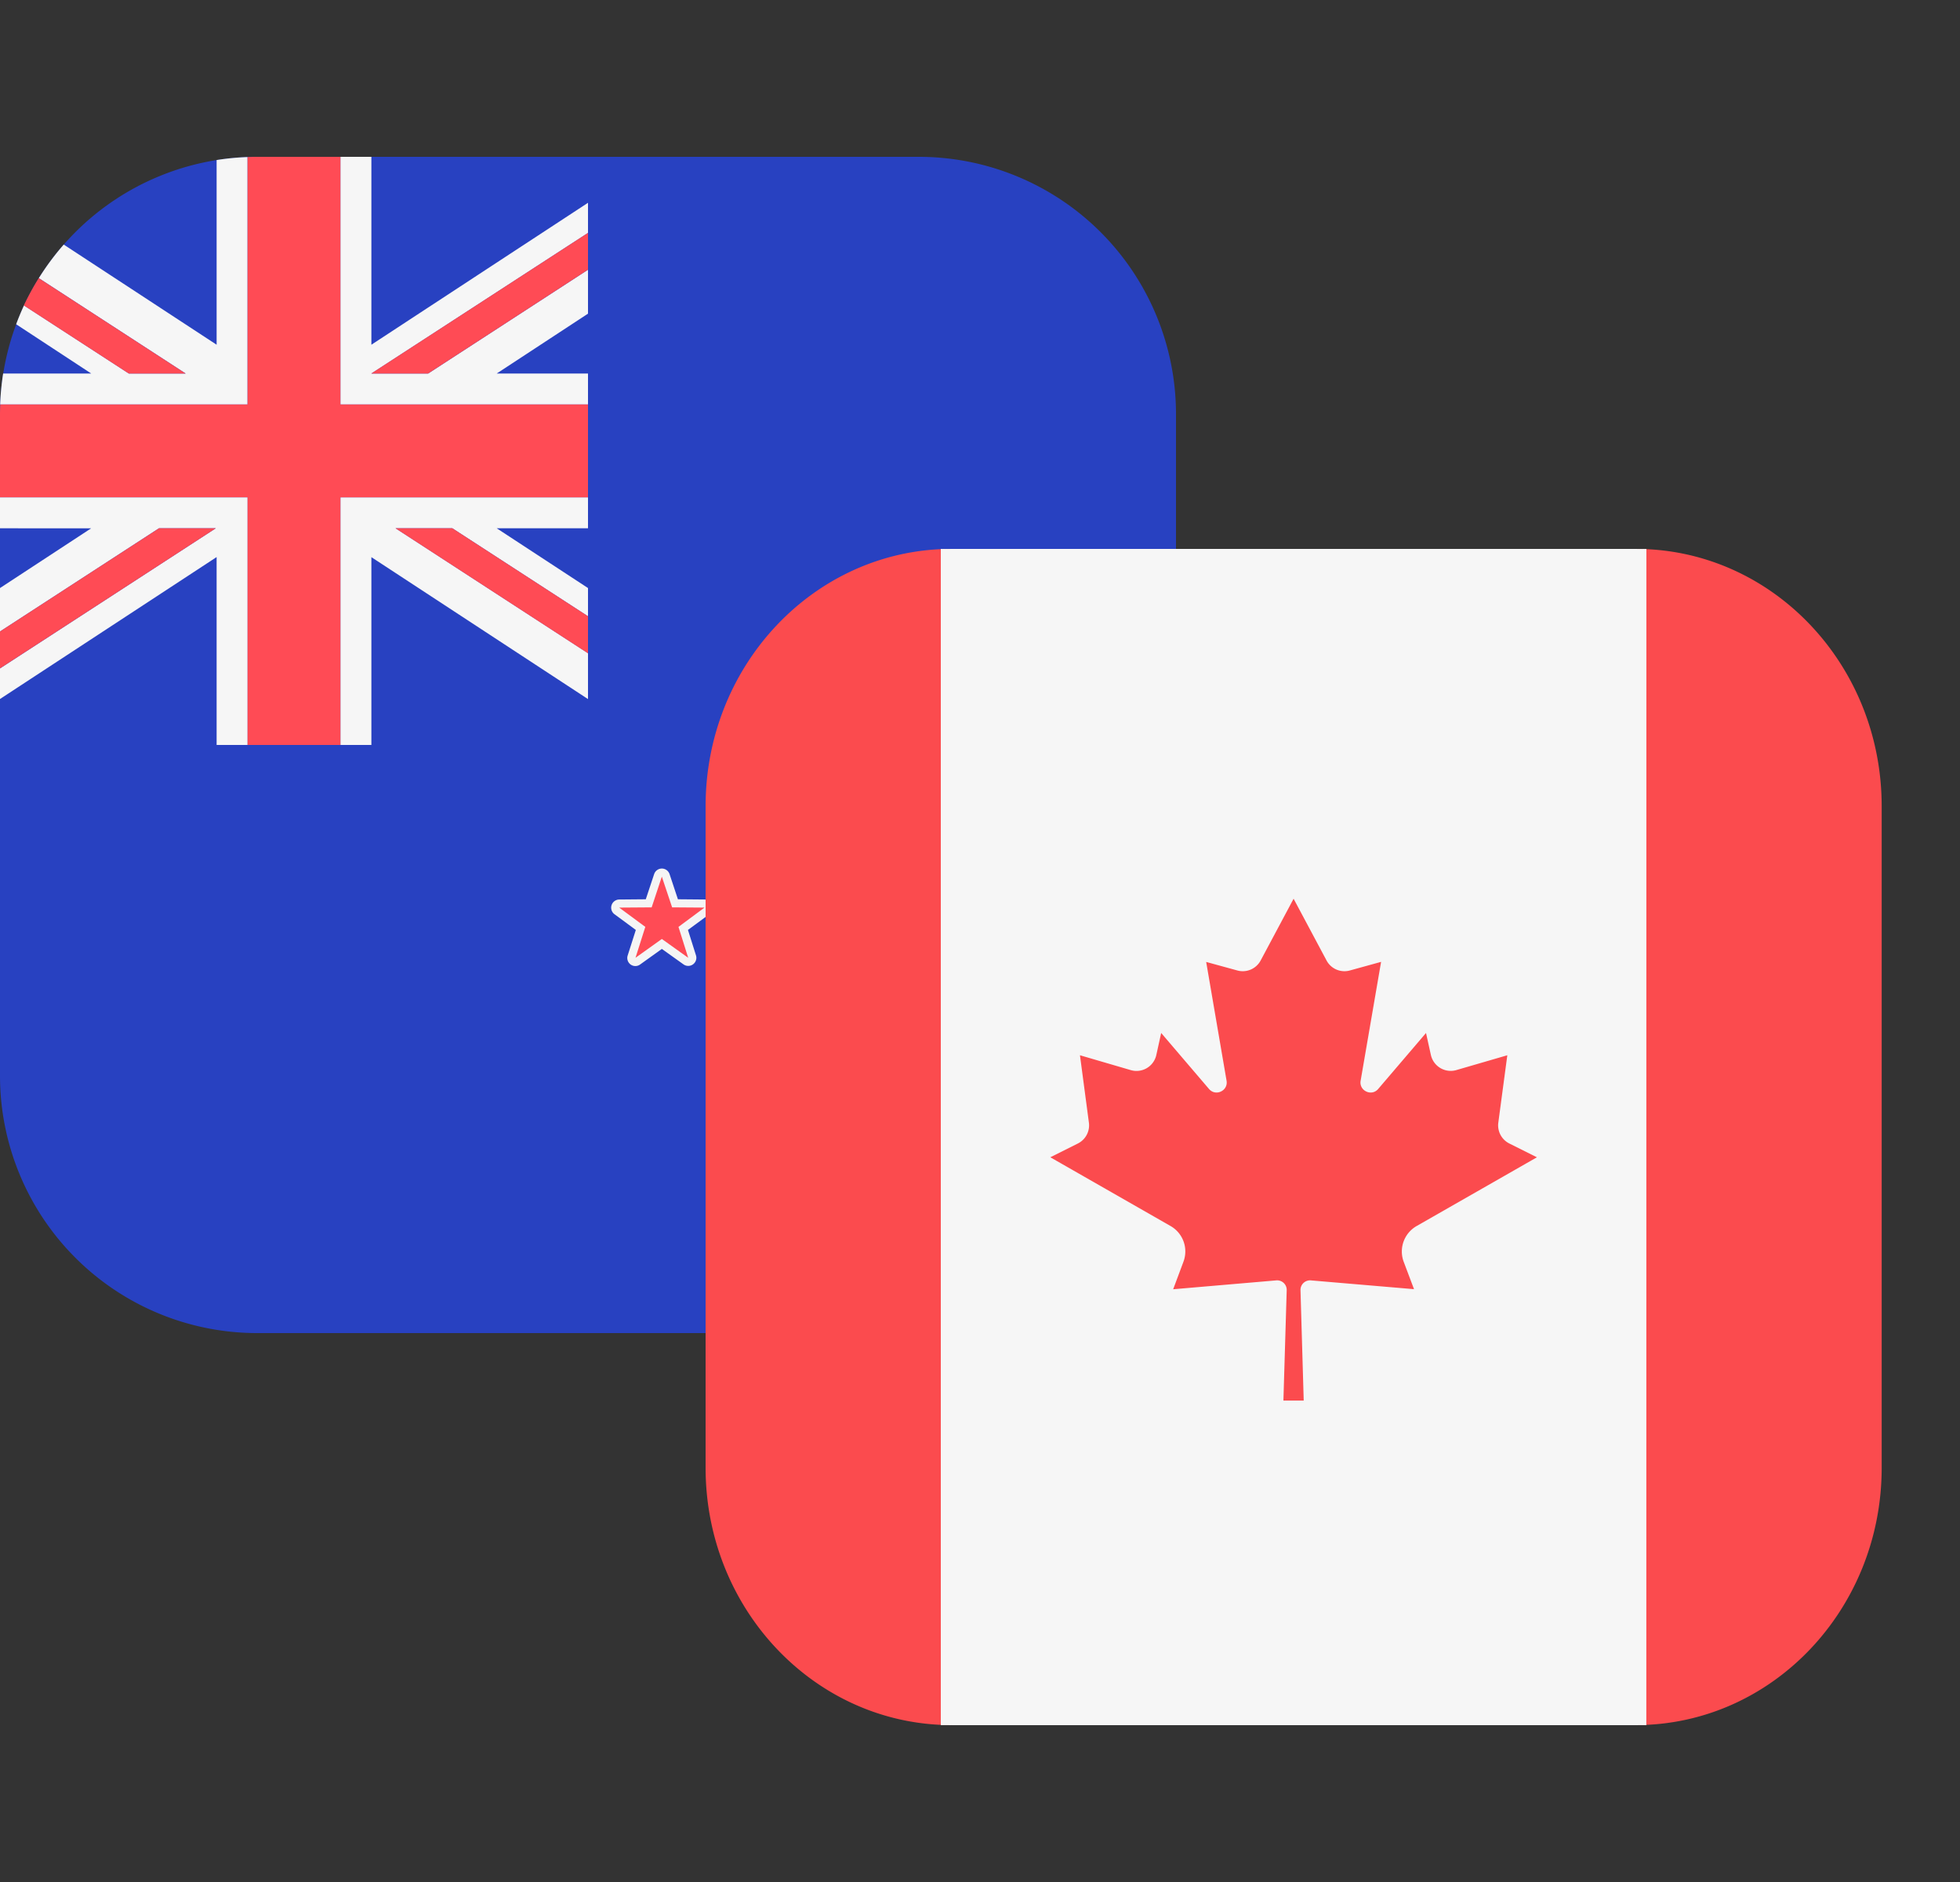 <svg viewBox="0 0 25 24" fill="none" xmlns="http://www.w3.org/2000/svg"><rect x="0" y="0" width="25" height="24" fill="#333333" stroke="none"/><g clip-path="url(#clip0)"><path fill-rule="evenodd" clip-rule="evenodd" d="M4.736 2H3.281A3.281 3.281 0 000 5.281V13.72A3.281 3.281 0 003.281 17h8.438A3.281 3.281 0 0015 13.719V5.28A3.281 3.281 0 0011.719 2H4.736z" fill="#2841C1"/><path fill-rule="evenodd" clip-rule="evenodd" d="M7.5 4.763v.395H4.342V2h.395v2.396L7.5 2.586v.384L4.737 4.763h.725L7.5 3.44V4l-1.164.763H7.5zm-4.343-2.76a3.295 3.295 0 00-.394.038v2.355L.813 3.119a3.294 3.294 0 00-.318.428l1.873 1.216h-.725L.306 3.895a3.26 3.26 0 00-.1.24l.957.628H.04c-.02.13-.033.261-.038.395h3.155V2.003zm0 7.497h-.394V7.104L0 8.914v-.39l2.752-1.787h-.725L0 8.053v-.554l1.163-.762H0v-.395h3.158V9.5zm1.58 0h-.395V6.342H7.5v.395H6.336l1.164.762v.36L5.77 6.737h-.724L7.5 8.33v.585l-2.763-1.81V9.5z" fill="#F6F6F6"/><path fill-rule="evenodd" clip-rule="evenodd" d="M3.158 9.5h1.184V6.342H7.5V5.158H4.342V2h-1.06c-.042 0-.083.001-.124.003v3.155H.003A3.314 3.314 0 000 5.28v1.061h3.158V9.5zm-1.13-2.763L0 8.053v.47l2.752-1.786h-.725zM7.498 8.33L5.045 6.737h.725L7.5 7.859v.47zM2.367 4.763L.494 3.547c-.07.112-.133.228-.19.348l1.338.868h.725zM7.499 3.44L5.461 4.763h-.725L7.5 2.97v.471z" fill="#FF4B55"/><path d="M10.59 14.927a.053.053 0 01-.03-.01l-.306-.219-.306.22a.053.053 0 01-.06-.001.052.052 0 01-.02-.058l.114-.358-.303-.223a.052.052 0 01.03-.093l.377-.004.119-.357a.052.052 0 01.049-.035c.022 0 .042.014.049.035l.119.357.376.003a.052.052 0 01.03.094l-.302.223.113.358a.052.052 0 01-.049.068z" fill="#FF4B55"/><path d="M10.253 13.84l.13.392.414.003-.333.246.125.394-.336-.24-.336.24.124-.394-.332-.246.413-.003.13-.392zm0-.103a.104.104 0 00-.098.07l-.108.322-.339.003a.103.103 0 00-.06.187l.272.201-.102.324a.103.103 0 00.159.115l.276-.197.276.197a.103.103 0 00.12 0 .103.103 0 00.039-.115l-.103-.324.273-.201a.103.103 0 00-.06-.187l-.34-.003-.107-.322a.104.104 0 00-.098-.07z" fill="#F5F5F5"/><path d="M10.59 9.84a.052.052 0 01-.03-.01l-.306-.218-.306.219a.052.052 0 01-.06 0 .052.052 0 01-.02-.058l.114-.359-.303-.223a.052.052 0 01-.018-.058.052.052 0 01.049-.036l.376-.003.119-.356a.052.052 0 01.049-.036c.022 0 .042.015.049.036l.119.356.376.003c.022 0 .042.015.049.036.007.021 0 .044-.019.058l-.302.223.113.359a.052.052 0 01-.049.067z" fill="#FF4B55"/><path d="M10.253 8.754l.13.392.414.003-.333.245.125.394-.336-.24-.336.24.124-.394-.332-.245.413-.003.13-.392zm0-.104a.104.104 0 00-.098.07l-.108.323-.339.002a.103.103 0 00-.06.187l.272.201-.102.324a.104.104 0 00.159.115l.276-.197.276.197a.103.103 0 00.159-.115l-.103-.324.273-.201a.103.103 0 00-.06-.187l-.34-.002-.107-.322a.104.104 0 00-.098-.07z" fill="#F5F5F5"/><path d="M12.4 11.748a.052.052 0 01-.03-.01l-.306-.218-.306.219a.052.052 0 01-.06 0 .052.052 0 01-.02-.058l.114-.359-.302-.223a.052.052 0 01-.019-.058.052.052 0 01.05-.036l.375-.002.12-.357a.052.052 0 01.098 0l.118.357.377.002a.052.052 0 01.03.094l-.303.223.114.359a.052.052 0 01-.05.067z" fill="#FF4B55"/><path d="M12.063 10.662l.131.392.413.003-.332.246.124.393-.336-.24-.336.24.125-.393-.332-.246.413-.003.13-.392zm0-.103a.103.103 0 00-.098.07l-.107.322-.34.003a.103.103 0 00-.06.186l.273.202-.102.323a.103.103 0 00.158.116l.276-.197.276.197a.103.103 0 00.16-.116l-.103-.323.273-.202a.103.103 0 00-.06-.186l-.34-.003-.107-.322a.103.103 0 00-.099-.07z" fill="#F5F5F5"/><path d="M8.78 12.266a.052.052 0 01-.03-.01l-.307-.219-.306.22a.052.052 0 01-.08-.058l.114-.36-.302-.223a.052.052 0 01-.019-.057.052.052 0 01.049-.036l.376-.003.12-.357a.052.052 0 01.048-.035c.023 0 .042.014.05.035l.118.357.377.003c.022 0 .041.014.048.036.007.02 0 .044-.018.057l-.303.224.114.358a.052.052 0 01-.05.068z" fill="#FF4B55"/><path d="M8.442 11.18l.131.391.413.003-.332.246.124.394-.336-.24-.336.24.125-.394-.333-.246.414-.003.13-.392zm0-.104a.104.104 0 00-.098.07l-.107.322-.34.003a.104.104 0 00-.06.187l.273.201-.103.323a.103.103 0 00.16.116l.275-.197.276.197a.103.103 0 00.121 0 .103.103 0 00.038-.116l-.102-.323.273-.201a.103.103 0 00-.061-.187l-.34-.003-.107-.322a.104.104 0 00-.098-.07z" fill="#F5F5F5"/><path d="M21 7h-9v15h9V7z" fill="#F6F6F6"/><path fill-rule="evenodd" clip-rule="evenodd" d="M12.137 7c-.046 0-.092.001-.137.003L12.137 7zM12 21.996c-1.669-.075-3-1.514-3-3.278v-8.437c0-1.764 1.331-3.203 3-3.278v14.993zm.137.003L12 21.996c.045.002.091.003.137.003zM20.864 7l.136.003A3.054 3.054 0 0020.864 7zm.136.003c1.67.074 3.001 1.513 3.001 3.278v8.437c0 1.812-1.404 3.281-3.137 3.281l.135-.003L21 7.003zm-1.396 7.755l-1.535.877a.374.374 0 00-.165.455l.132.35-1.316-.112a.122.122 0 00-.132.126l.041 1.407h-.259l.042-1.407a.122.122 0 00-.133-.126l-1.315.113.131-.351a.373.373 0 00-.164-.455l-1.534-.877.352-.176a.259.259 0 00.14-.266l-.114-.859.65.19a.259.259 0 00.324-.193l.062-.281.61.714c.085.099.246.023.224-.105l-.26-1.515.398.109a.259.259 0 00.297-.128l.42-.787v-.001.001l.42.787c.057.107.18.16.297.128l.399-.11-.261 1.516c-.022.128.14.204.224.105l.61-.714.062.28a.259.259 0 00.325.193l.65-.189-.115.86a.259.259 0 00.14.265l.352.176z" fill="#FB4B4E"/></g><defs><clipPath id="clip0"><path d="M0 0h24.001v24H0V0z" fill="#fff"/></clipPath></defs></svg>
